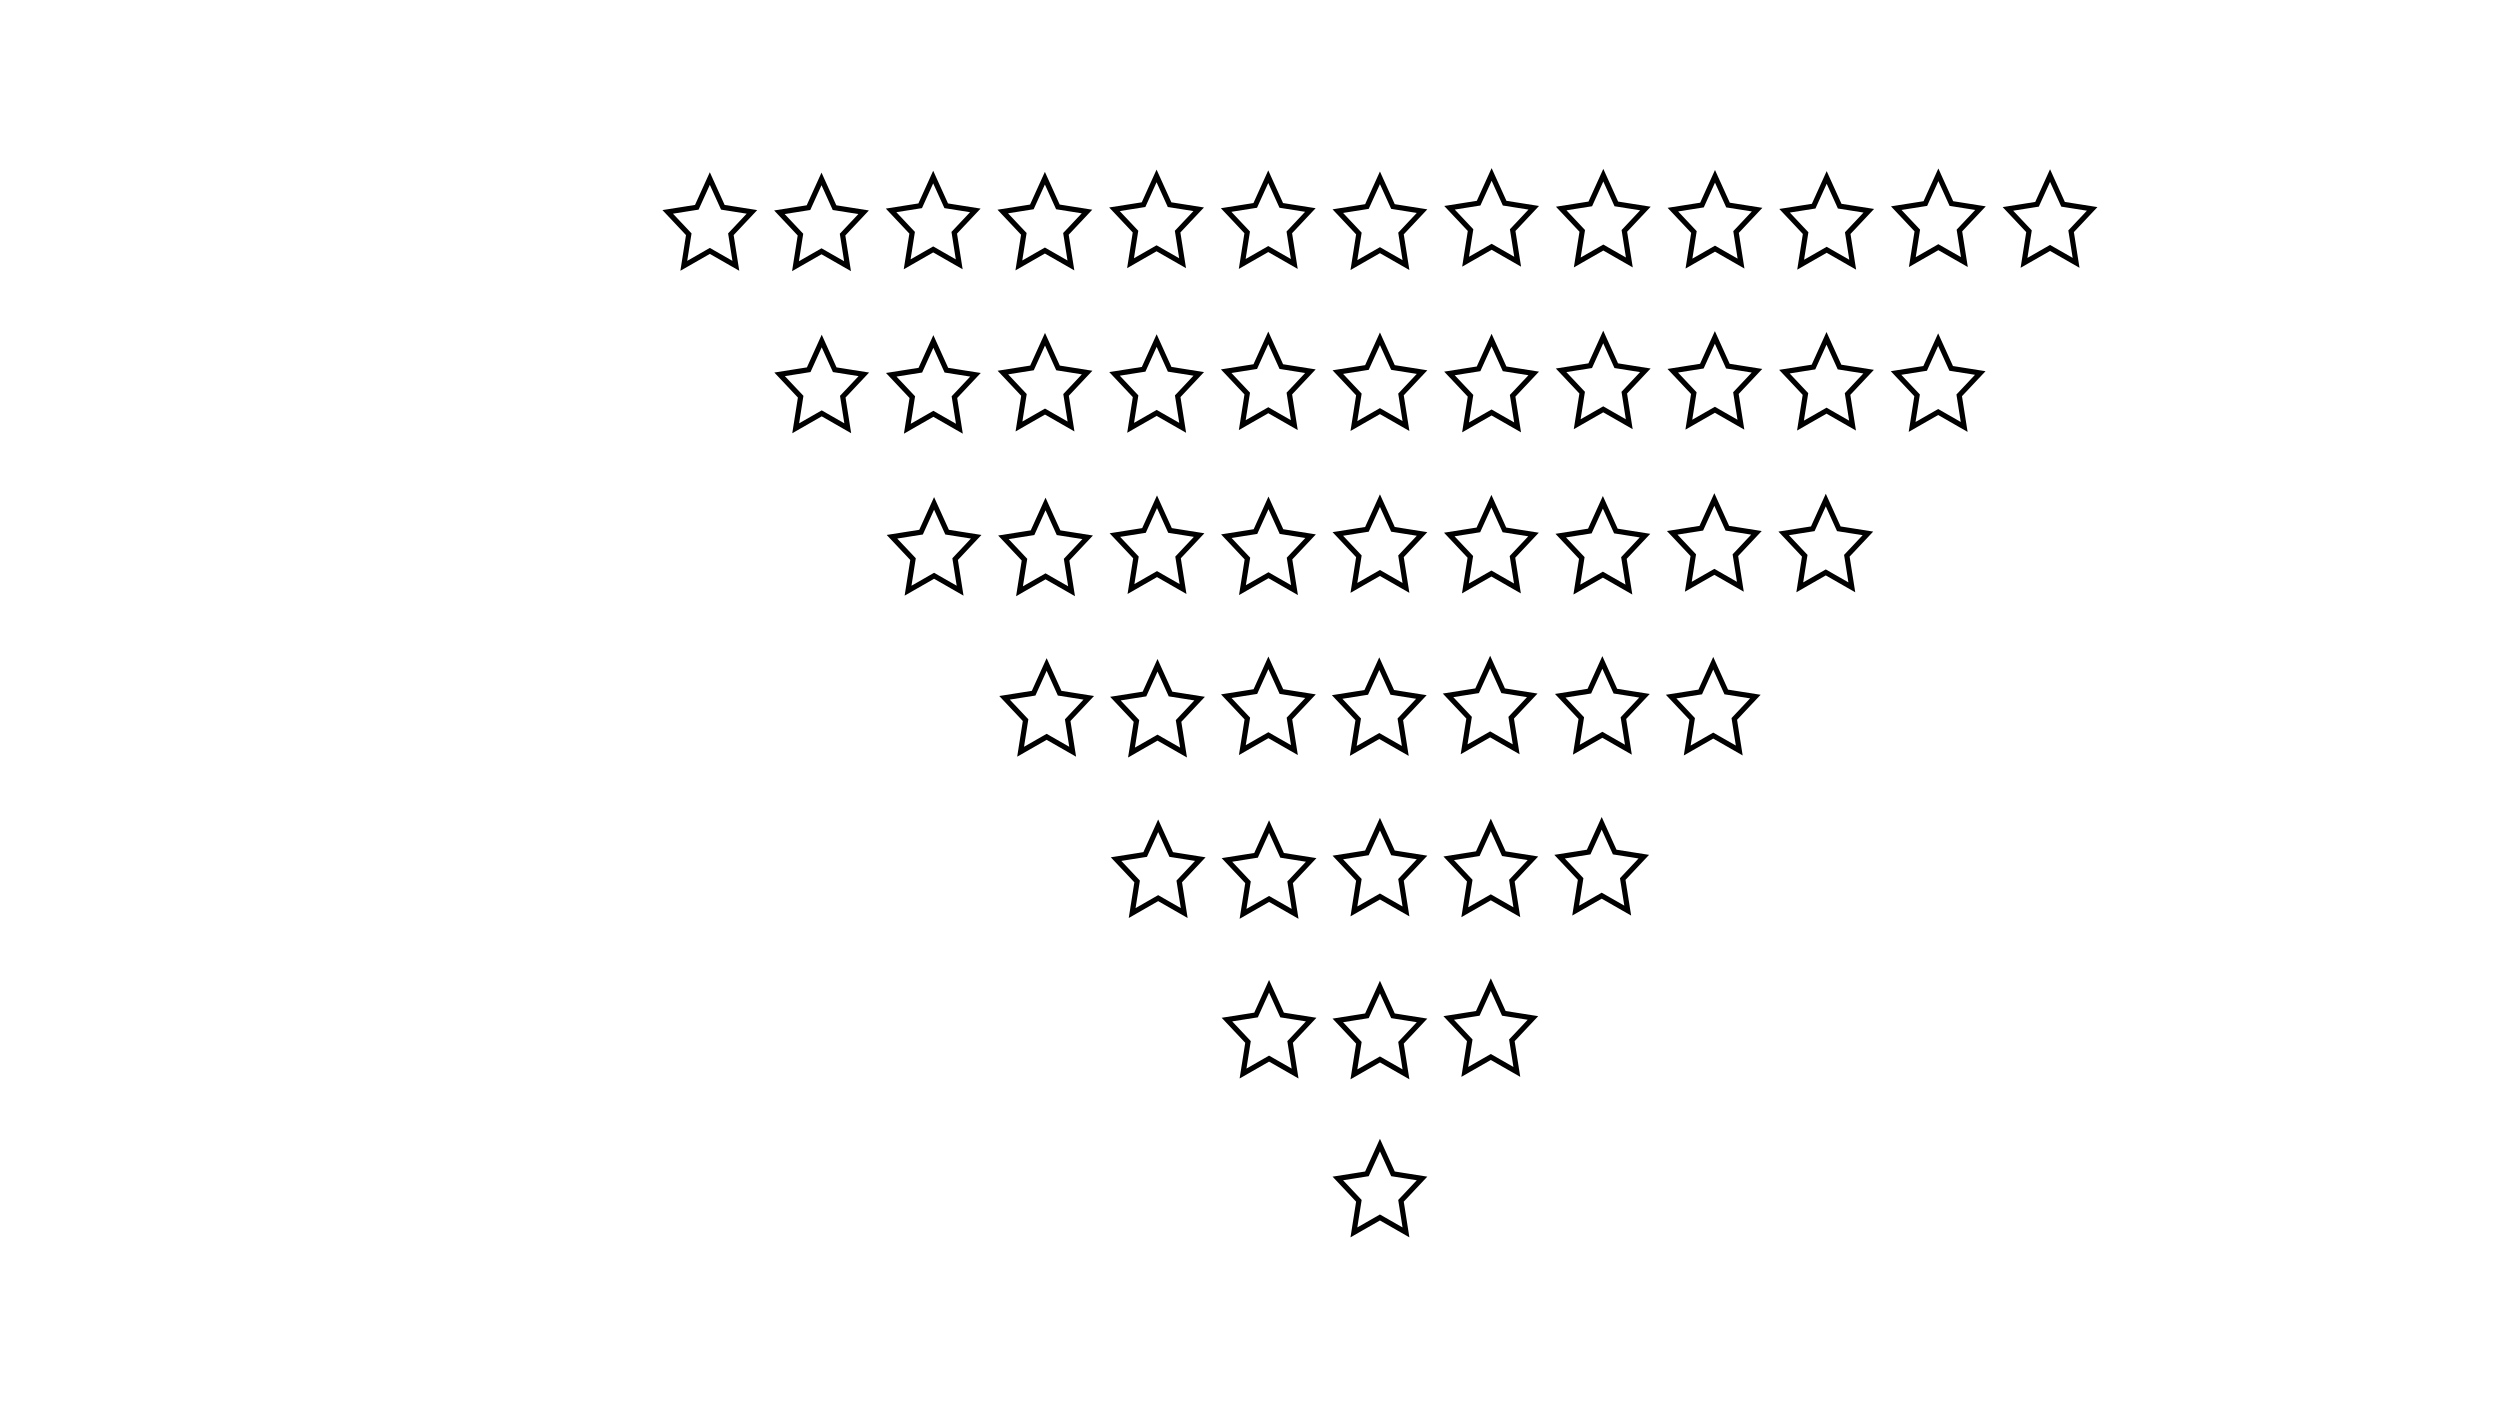 <?xml version="1.0" encoding="utf-8"?>
<!-- Generator: Adobe Illustrator 23.0.5, SVG Export Plug-In . SVG Version: 6.00 Build 0)  -->
<svg version="1.1" id="圖層_1" xmlns="http://www.w3.org/2000/svg" xmlns:xlink="http://www.w3.org/1999/xlink" x="0px" y="0px"
	 viewBox="0 0 1920 1080" style="enable-background:new 0 0 1920 1080;" xml:space="preserve">
<style type="text/css">
	.st0{fill:none;stroke:#000000;stroke-width:4;stroke-miterlimit:10;}
</style>
<g>
	<polygon class="st0" points="889.48,634.19 899.48,656.25 921.83,659.79 905.66,676.96 909.47,701.22 889.48,689.77 869.5,701.22 
		873.31,676.96 857.14,659.79 879.49,656.25 	"/>
	<polygon class="st0" points="974.64,634.81 984.63,656.88 1006.98,660.42 990.81,677.59 994.63,701.84 974.64,690.39 
		954.65,701.84 958.47,677.59 942.29,660.42 964.64,656.88 	"/>
	<polygon class="st0" points="1059.79,632.93 1069.79,655 1092.13,658.54 1075.96,675.71 1079.78,699.96 1059.79,688.51 
		1039.8,699.96 1043.62,675.71 1027.45,658.54 1049.8,655 	"/>
	<polygon class="st0" points="1144.94,633.56 1154.94,655.62 1177.29,659.16 1161.12,676.34 1164.93,700.59 1144.94,689.14 
		1124.95,700.59 1128.77,676.34 1112.6,659.16 1134.95,655.62 	"/>
	<polygon class="st0" points="1230.1,632.31 1240.09,654.37 1262.44,657.91 1246.27,675.09 1250.09,699.34 1230.1,687.89 
		1210.11,699.34 1213.93,675.09 1197.75,657.91 1220.1,654.37 	"/>
</g>
<g>
	<polygon class="st0" points="974.64,757.44 984.63,779.51 1006.98,783.04 990.81,800.22 994.63,824.47 974.64,813.02 
		954.65,824.47 958.47,800.22 942.29,783.04 964.64,779.51 	"/>
	<polygon class="st0" points="1059.79,758.07 1069.79,780.13 1092.13,783.67 1075.96,800.85 1079.78,825.1 1059.79,813.65 
		1039.8,825.1 1043.62,800.85 1027.45,783.67 1049.8,780.13 	"/>
	<polygon class="st0" points="1144.94,756.19 1154.94,778.25 1177.29,781.79 1161.12,798.97 1164.93,823.22 1144.94,811.77 
		1124.95,823.22 1128.77,798.97 1112.6,781.79 1134.95,778.25 	"/>
</g>
<g>
	<g>
		<polygon class="st0" points="803.82,510.31 813.81,532.37 836.16,535.91 819.99,553.08 823.81,577.33 803.82,565.88 
			783.83,577.33 787.64,553.08 771.47,535.91 793.82,532.37 		"/>
		<polygon class="st0" points="888.97,510.93 898.96,533 921.31,536.53 905.14,553.71 908.96,577.96 888.97,566.51 868.98,577.96 
			872.8,553.71 856.63,536.53 878.97,533 		"/>
		<polygon class="st0" points="974.12,509.05 984.12,531.12 1006.47,534.66 990.29,551.83 994.11,576.08 974.12,564.63 
			954.13,576.08 957.95,551.83 941.78,534.66 964.13,531.12 		"/>
		<polygon class="st0" points="1059.28,509.68 1069.27,531.74 1091.62,535.28 1075.45,552.46 1079.26,576.71 1059.28,565.26 
			1039.29,576.71 1043.1,552.46 1026.93,535.28 1049.28,531.74 		"/>
		<polygon class="st0" points="1144.43,508.43 1154.42,530.49 1176.77,534.03 1160.6,551.2 1164.42,575.46 1144.43,564.01 
			1124.44,575.46 1128.26,551.2 1112.09,534.03 1134.43,530.49 		"/>
	</g>
	<polygon class="st0" points="1230.61,508.74 1240.61,530.8 1262.96,534.34 1246.78,551.52 1250.6,575.77 1230.61,564.32 
		1210.62,575.77 1214.44,551.52 1198.27,534.34 1220.62,530.8 	"/>
	<polygon class="st0" points="1315.77,509.37 1325.76,531.43 1348.11,534.97 1331.94,552.14 1335.75,576.39 1315.77,564.94 
		1295.78,576.39 1299.59,552.14 1283.42,534.97 1305.77,531.43 	"/>
</g>
<g>
	<polygon class="st0" points="1316.61,383.61 1326.6,405.67 1348.95,409.21 1332.78,426.38 1336.6,450.63 1316.61,439.18 
		1296.62,450.63 1300.44,426.38 1284.26,409.21 1306.61,405.67 	"/>
	<polygon class="st0" points="1402.21,384.04 1412.21,406.1 1434.56,409.64 1418.38,426.81 1422.2,451.07 1402.21,439.62 
		1382.22,451.07 1386.04,426.81 1369.87,409.64 1392.22,406.1 	"/>
	<polygon class="st0" points="717.37,386.62 727.36,408.69 749.71,412.22 733.54,429.4 737.36,453.65 717.37,442.2 697.38,453.65 
		701.2,429.4 685.03,412.22 707.37,408.69 	"/>
	<polygon class="st0" points="802.97,387.05 812.97,409.12 835.32,412.65 819.15,429.83 822.96,454.08 802.97,442.63 782.98,454.08 
		786.8,429.83 770.63,412.65 792.98,409.12 	"/>
	<polygon class="st0" points="888.58,385.33 898.57,407.39 920.92,410.93 904.75,428.11 908.57,452.36 888.58,440.91 868.59,452.36 
		872.41,428.11 856.24,410.93 878.58,407.39 	"/>
	<polygon class="st0" points="974.19,386.19 984.18,408.25 1006.53,411.79 990.36,428.97 994.17,453.22 974.19,441.77 954.2,453.22 
		958.01,428.97 941.84,411.79 964.19,408.25 	"/>
	<polygon class="st0" points="1059.79,384.47 1069.79,406.53 1092.13,410.07 1075.96,427.24 1079.78,451.5 1059.79,440.05 
		1039.8,451.5 1043.62,427.24 1027.45,410.07 1049.8,406.53 	"/>
	<polygon class="st0" points="1145.4,384.9 1155.39,406.96 1177.74,410.5 1161.57,427.68 1165.39,451.93 1145.4,440.48 
		1125.41,451.93 1129.22,427.68 1113.05,410.5 1135.4,406.96 	"/>
	<polygon class="st0" points="1231,385.76 1241,407.82 1263.35,411.36 1247.17,428.54 1250.99,452.79 1231,441.34 1211.01,452.79 
		1214.83,428.54 1198.66,411.36 1221.01,407.82 	"/>
</g>
<g>
	<polygon class="st0" points="1402.76,259.82 1412.75,281.88 1435.1,285.42 1418.93,302.6 1422.75,326.85 1402.76,315.4 
		1382.77,326.85 1386.59,302.6 1370.42,285.42 1392.76,281.88 	"/>
	<polygon class="st0" points="1488.5,260.85 1498.5,282.92 1520.84,286.46 1504.67,303.63 1508.49,327.88 1488.5,316.43 
		1468.51,327.88 1472.33,303.63 1456.16,286.46 1478.51,282.92 	"/>
	<polygon class="st0" points="1231.28,258.79 1241.27,280.85 1263.62,284.39 1247.45,301.56 1251.26,325.81 1231.28,314.36 
		1211.29,325.81 1215.1,301.56 1198.93,284.39 1221.28,280.85 	"/>
	<polygon class="st0" points="1317.02,259.13 1327.01,281.19 1349.36,284.73 1333.19,301.91 1337.01,326.16 1317.02,314.71 
		1297.03,326.16 1300.85,301.91 1284.67,284.73 1307.02,281.19 	"/>
	<polygon class="st0" points="631.08,261.89 641.07,283.95 663.42,287.49 647.25,304.66 651.07,328.91 631.08,317.46 611.09,328.91 
		614.91,304.66 598.74,287.49 621.09,283.95 	"/>
	<polygon class="st0" points="716.82,262.23 726.82,284.3 749.17,287.83 732.99,305.01 736.81,329.26 716.82,317.81 696.83,329.26 
		700.65,305.01 684.48,287.83 706.83,284.3 	"/>
	<polygon class="st0" points="802.56,260.51 812.56,282.57 834.91,286.11 818.74,303.29 822.55,327.54 802.56,316.09 782.58,327.54 
		786.39,303.29 770.22,286.11 792.57,282.57 	"/>
	<polygon class="st0" points="888.31,261.54 898.3,283.61 920.65,287.14 904.48,304.32 908.3,328.57 888.31,317.12 868.32,328.57 
		872.13,304.32 855.96,287.14 878.31,283.61 	"/>
	<polygon class="st0" points="974.05,259.47 984.04,281.54 1006.39,285.08 990.22,302.25 994.04,326.5 974.05,315.05 954.06,326.5 
		957.88,302.25 941.71,285.08 964.05,281.54 	"/>
	<polygon class="st0" points="1059.79,260.16 1069.79,282.23 1092.13,285.77 1075.96,302.94 1079.78,327.19 1059.79,315.74 
		1039.8,327.19 1043.62,302.94 1027.45,285.77 1049.8,282.23 	"/>
	<polygon class="st0" points="1145.53,261.2 1155.53,283.26 1177.88,286.8 1161.7,303.97 1165.52,328.23 1145.53,316.78 
		1125.54,328.23 1129.36,303.97 1113.19,286.8 1135.54,283.26 	"/>
</g>
<g>
	<polygon class="st0" points="1488.66,134.25 1498.66,156.32 1521.01,159.86 1504.83,177.03 1508.65,201.28 1488.66,189.83 
		1468.67,201.28 1472.49,177.03 1456.32,159.86 1478.67,156.32 	"/>
	<polygon class="st0" points="1574.44,134.83 1584.43,156.89 1606.78,160.43 1590.61,177.6 1594.43,201.86 1574.44,190.41 
		1554.45,201.86 1558.27,177.6 1542.09,160.43 1564.44,156.89 	"/>
	<polygon class="st0" points="1317.11,135.4 1327.11,157.47 1349.46,161 1333.29,178.18 1337.1,202.43 1317.11,190.98 
		1297.12,202.43 1300.94,178.18 1284.77,161 1307.12,157.47 	"/>
	<polygon class="st0" points="1402.89,136.26 1412.88,158.33 1435.23,161.86 1419.06,179.04 1422.88,203.29 1402.89,191.84 
		1382.9,203.29 1386.72,179.04 1370.55,161.86 1392.89,158.33 	"/>
	<polygon class="st0" points="1145.57,133.97 1155.56,156.03 1177.91,159.57 1161.74,176.74 1165.55,200.99 1145.57,189.54 
		1125.58,200.99 1129.39,176.74 1113.22,159.57 1135.57,156.03 	"/>
	<polygon class="st0" points="1231.34,134.54 1241.33,156.6 1263.68,160.14 1247.51,177.32 1251.33,201.57 1231.34,190.12 
		1211.35,201.57 1215.17,177.32 1199,160.14 1221.34,156.6 	"/>
	<polygon class="st0" points="545.14,137.12 555.14,159.19 577.49,162.73 561.32,179.9 565.13,204.15 545.14,192.7 525.16,204.15 
		528.97,179.9 512.8,162.73 535.15,159.19 	"/>
	<polygon class="st0" points="630.92,137.41 640.91,159.47 663.26,163.01 647.09,180.19 650.91,204.44 630.92,192.99 610.93,204.44 
		614.75,180.19 598.58,163.01 620.92,159.47 	"/>
	<polygon class="st0" points="716.69,135.98 726.69,158.04 749.04,161.58 732.86,178.75 736.68,203 716.69,191.55 696.7,203 
		700.52,178.75 684.35,161.58 706.7,158.04 	"/>
	<polygon class="st0" points="802.47,136.84 812.46,158.9 834.81,162.44 818.64,179.61 822.46,203.86 802.47,192.41 782.48,203.86 
		786.3,179.61 770.12,162.44 792.47,158.9 	"/>
	<polygon class="st0" points="888.24,135.11 898.24,157.18 920.59,160.72 904.41,177.89 908.23,202.14 888.24,190.69 868.25,202.14 
		872.07,177.89 855.9,160.72 878.25,157.18 	"/>
	<polygon class="st0" points="974.02,135.69 984.01,157.75 1006.36,161.29 990.19,178.47 994.01,202.72 974.02,191.27 
		954.03,202.72 957.84,178.47 941.67,161.29 964.02,157.75 	"/>
	<polygon class="st0" points="1059.79,136.55 1069.79,158.61 1092.13,162.15 1075.96,179.33 1079.78,203.58 1059.79,192.13 
		1039.8,203.58 1043.62,179.33 1027.45,162.15 1049.8,158.61 	"/>
</g>
<polygon class="st0" points="1059.79,879.44 1069.79,901.51 1092.13,905.05 1075.96,922.22 1079.78,946.47 1059.79,935.02 
	1039.8,946.47 1043.62,922.22 1027.45,905.05 1049.8,901.51 "/>
</svg>
